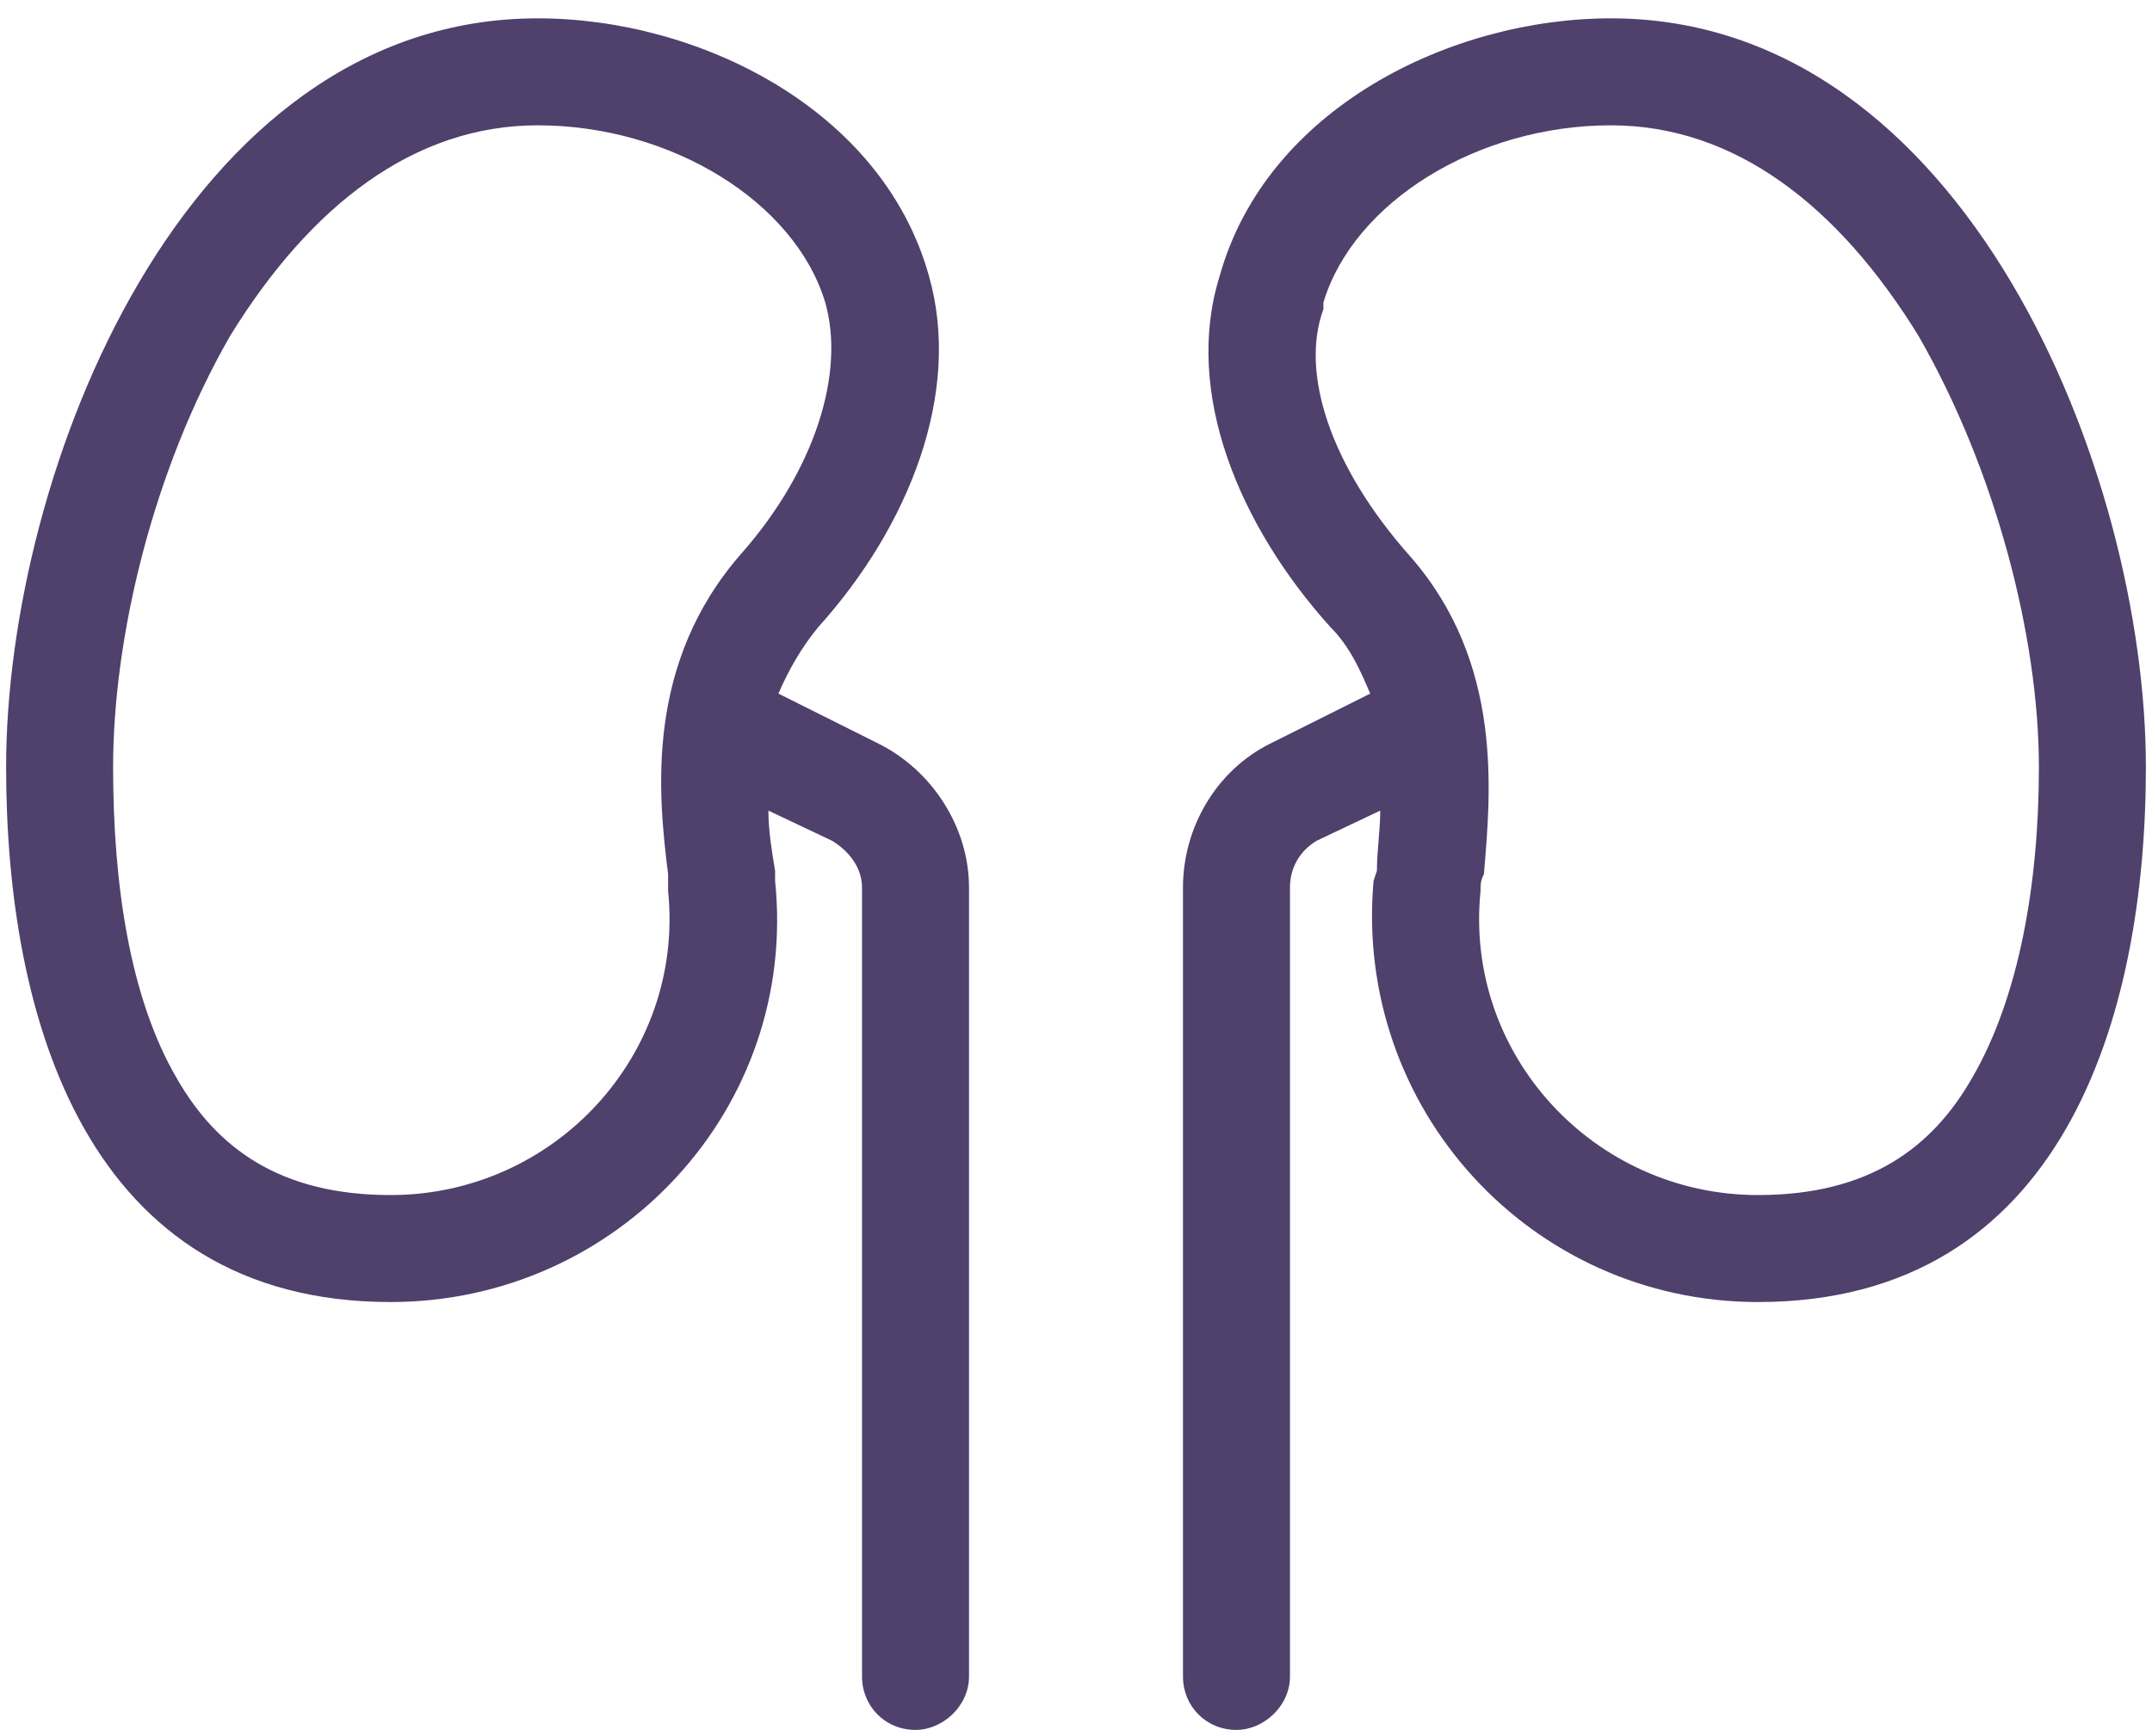 <svg width="88" height="71" viewBox="0 0 88 71" fill="none" xmlns="http://www.w3.org/2000/svg">
<path d="M15.973 48.875C22.672 48.875 28.004 43.133 27.32 36.434C27.32 36.16 27.32 36.023 27.32 35.75C26.91 32.469 26.363 27.137 30.328 22.625C33.336 19.207 34.566 15.242 33.746 12.371C32.516 8.27 27.457 5.125 21.988 5.125C16.93 5.125 12.691 8.406 9.41 13.738C6.266 19.207 4.625 26.043 4.625 31.375C4.625 36.16 5.309 40.809 7.223 44.09C8.863 46.961 11.461 48.875 15.973 48.875ZM15.973 53.25C3.531 53.25 0.25 41.629 0.25 31.375C0.25 19.344 7.496 0.75 21.988 0.75C28.551 0.75 36.07 4.441 37.984 11.277C39.352 16.062 37.164 21.531 33.473 25.633C32.789 26.453 32.242 27.41 31.832 28.367L35.934 30.418C38.121 31.512 39.625 33.836 39.625 36.297V68.562C39.625 69.793 38.531 70.75 37.438 70.75C36.207 70.75 35.25 69.793 35.25 68.562V36.297C35.25 35.477 34.703 34.793 34.02 34.383L31.422 33.152C31.422 33.973 31.559 34.793 31.695 35.613V36.023C32.652 45.32 25.27 53.25 15.973 53.25ZM54.117 12.645C53.16 15.242 54.391 19.07 57.672 22.762C61.5 27.137 60.953 32.469 60.68 35.75C60.543 36.023 60.543 36.16 60.543 36.434C59.859 43.133 65.191 48.875 71.891 48.875C76.402 48.875 79 46.961 80.641 44.09C82.555 40.809 83.375 36.16 83.375 31.375C83.375 26.043 81.598 19.207 78.453 13.738C75.172 8.406 70.934 5.125 65.875 5.125C60.406 5.125 55.348 8.27 54.117 12.371C54.117 12.508 54.117 12.508 54.117 12.645ZM49.879 11.277C51.793 4.441 59.312 0.75 65.875 0.75C80.367 0.75 87.75 19.344 87.75 31.375C87.75 41.629 84.332 53.25 71.891 53.25C62.594 53.25 55.348 45.32 56.168 36.023L56.305 35.613C56.305 34.793 56.441 33.973 56.441 33.152L53.844 34.383C53.16 34.793 52.75 35.477 52.75 36.297V68.562C52.75 69.793 51.656 70.75 50.562 70.75C49.332 70.75 48.375 69.793 48.375 68.562V36.297C48.375 33.836 49.742 31.512 51.93 30.418L56.031 28.367C55.621 27.41 55.211 26.453 54.391 25.633C50.699 21.531 48.375 16.062 49.879 11.277Z" fill="#4F406C"/>
</svg>
